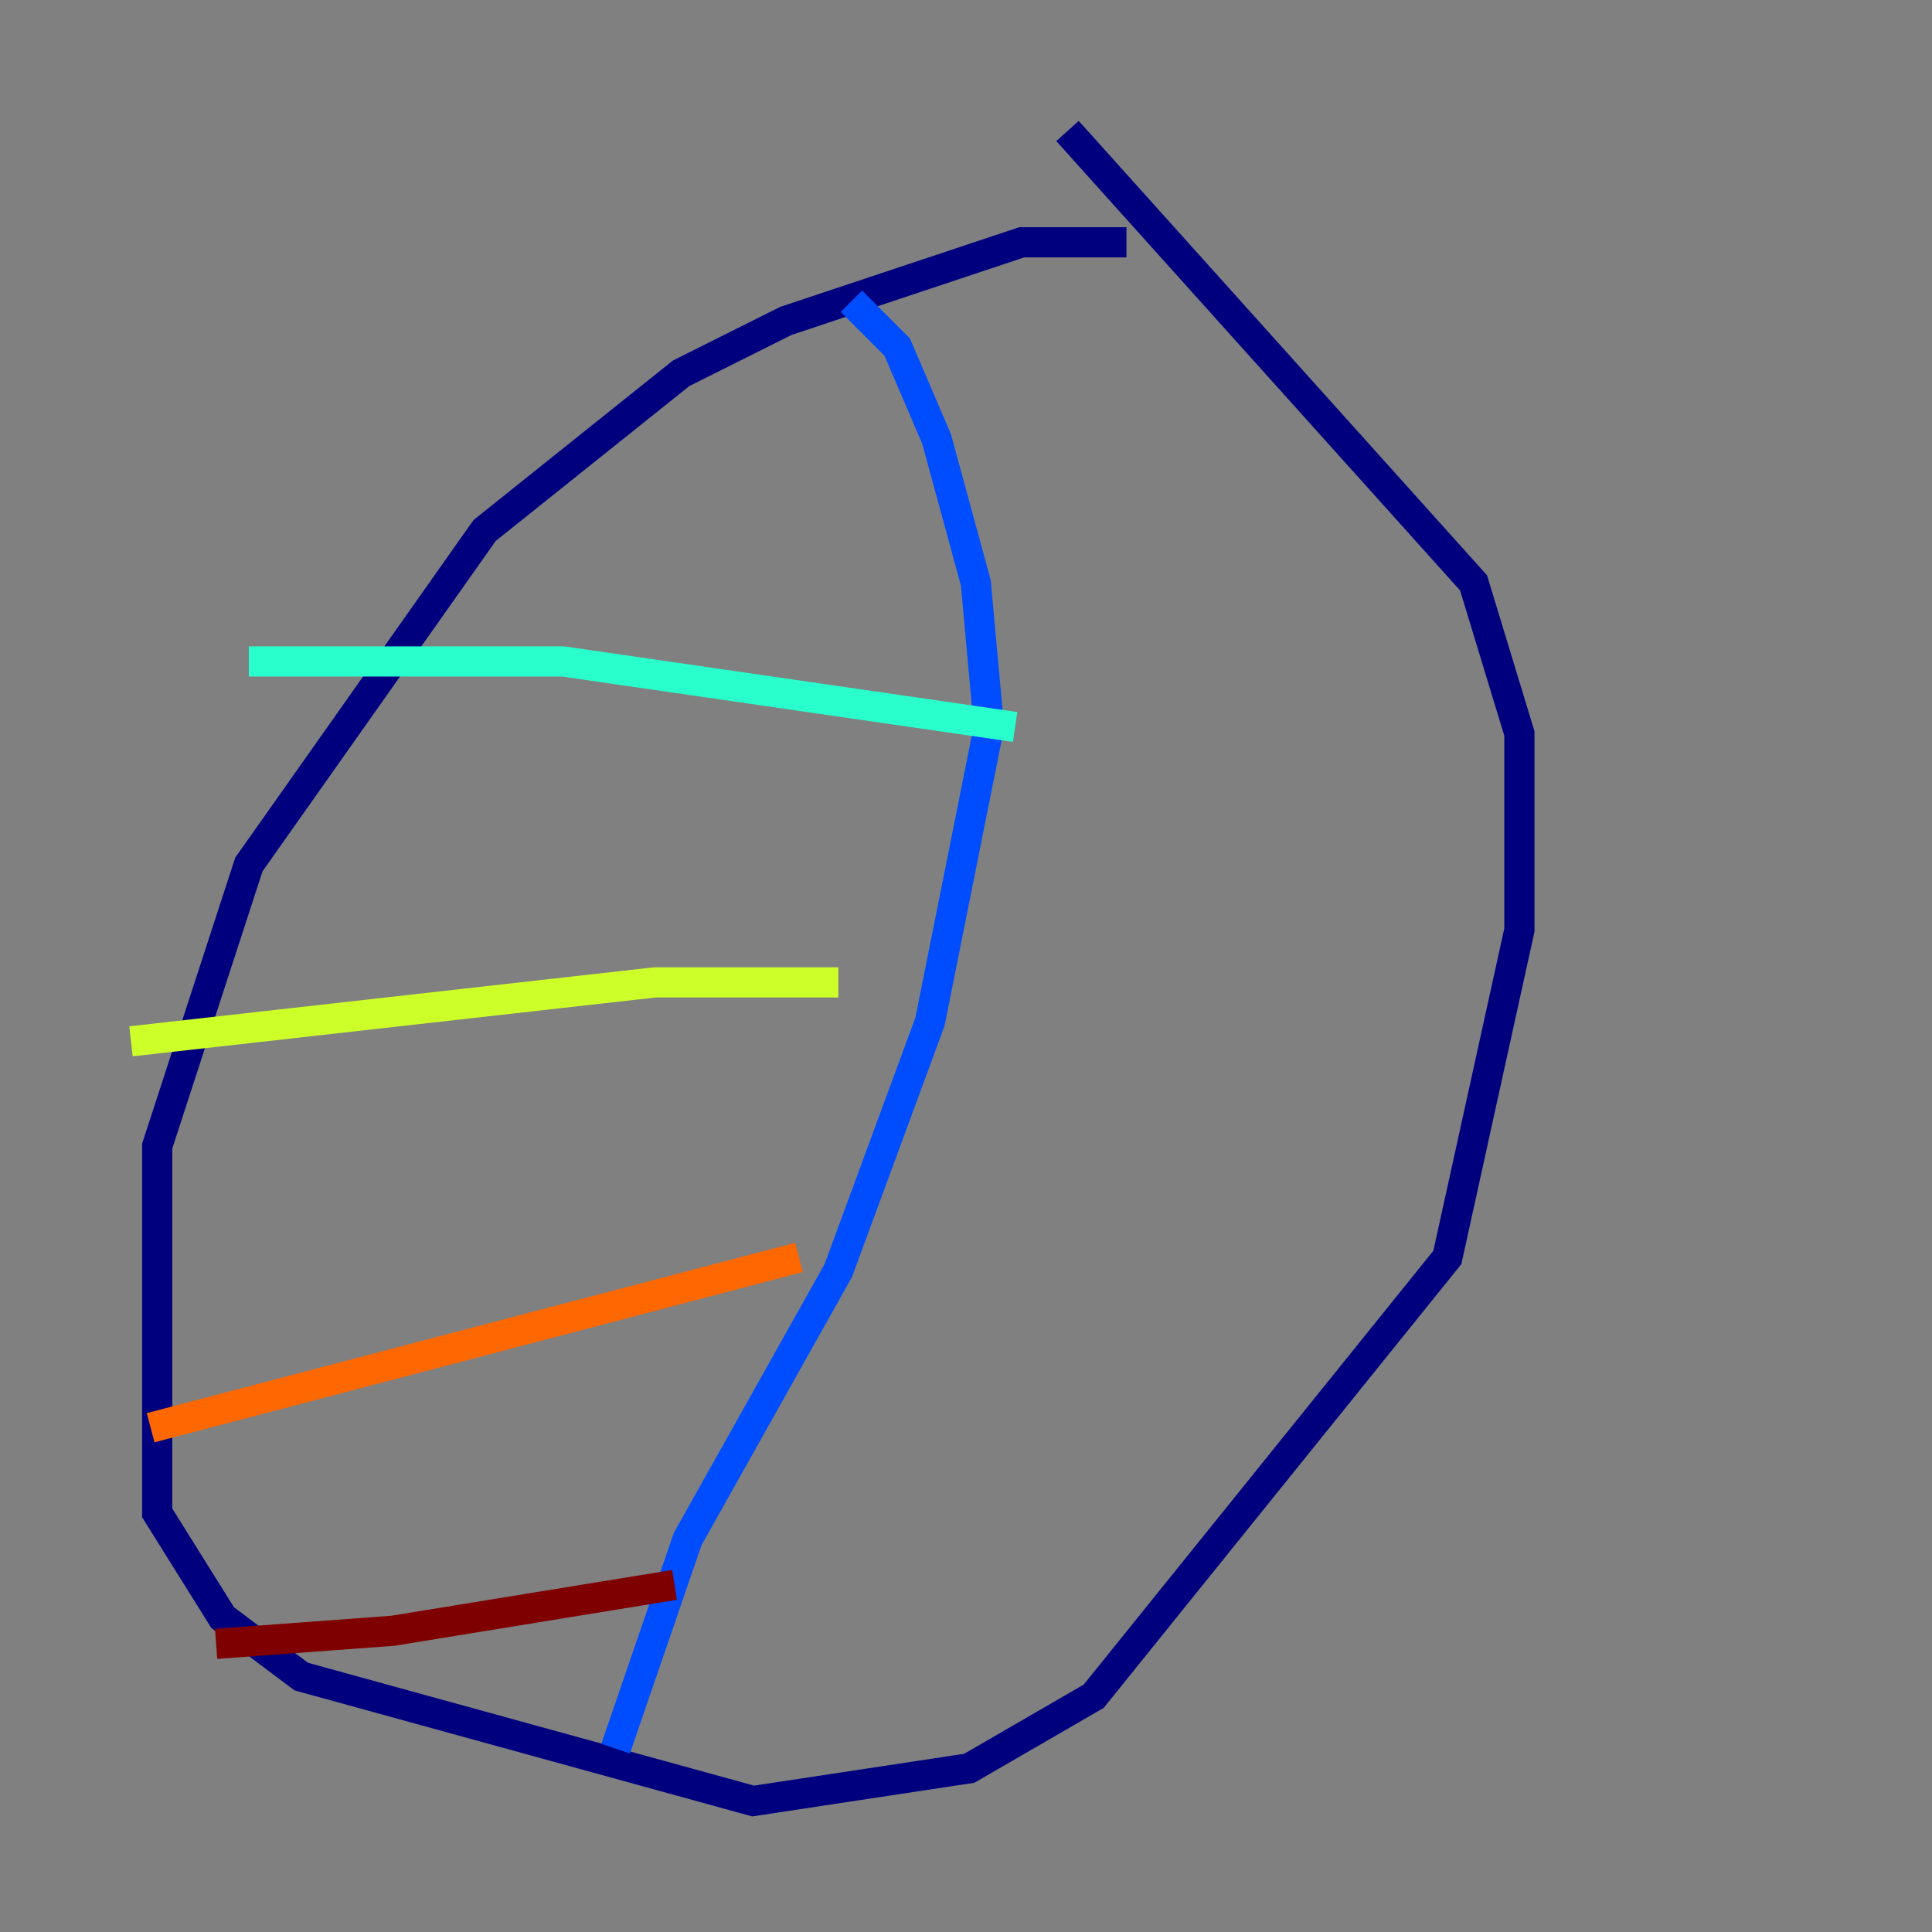 <?xml version="1.0" encoding="utf-8" ?>
<svg baseProfile="tiny" height="128" version="1.2" viewBox="0,0,128,128" width="128" xmlns="http://www.w3.org/2000/svg" xmlns:ev="http://www.w3.org/2001/xml-events" xmlns:xlink="http://www.w3.org/1999/xlink"><rect x="0" y="0" width="128" height="128" fill="#808080" stroke="none"/><defs /><polyline fill="none" points="74.63,16.054 67.688,16.054 52.068,21.261 45.125,24.732 32.108,35.146 16.488,57.275 10.414,75.932 10.414,100.231 14.752,107.173 19.959,111.078 49.898,119.322 64.217,117.153 72.461,112.38 95.891,83.308 100.664,61.614 100.664,48.597 97.627,38.617 70.725,8.678" stroke="#00007f" stroke-width="2" /><polyline fill="none" points="56.407,19.959 59.444,22.997 62.047,29.071 64.651,38.617 65.519,48.163 61.614,67.688 55.539,84.176 45.559,101.966 40.786,115.851" stroke="#004cff" stroke-width="2" /><polyline fill="none" points="67.254,48.163 37.315,43.824 16.488,43.824" stroke="#29ffcd" stroke-width="2" /><polyline fill="none" points="55.539,65.085 43.39,65.085 8.678,68.99" stroke="#cdff29" stroke-width="2" /><polyline fill="none" points="52.936,83.308 9.98,94.59" stroke="#ff6700" stroke-width="2" /><polyline fill="none" points="44.691,105.003 26.034,108.041 14.319,108.909" stroke="#7f0000" stroke-width="2" /></svg>